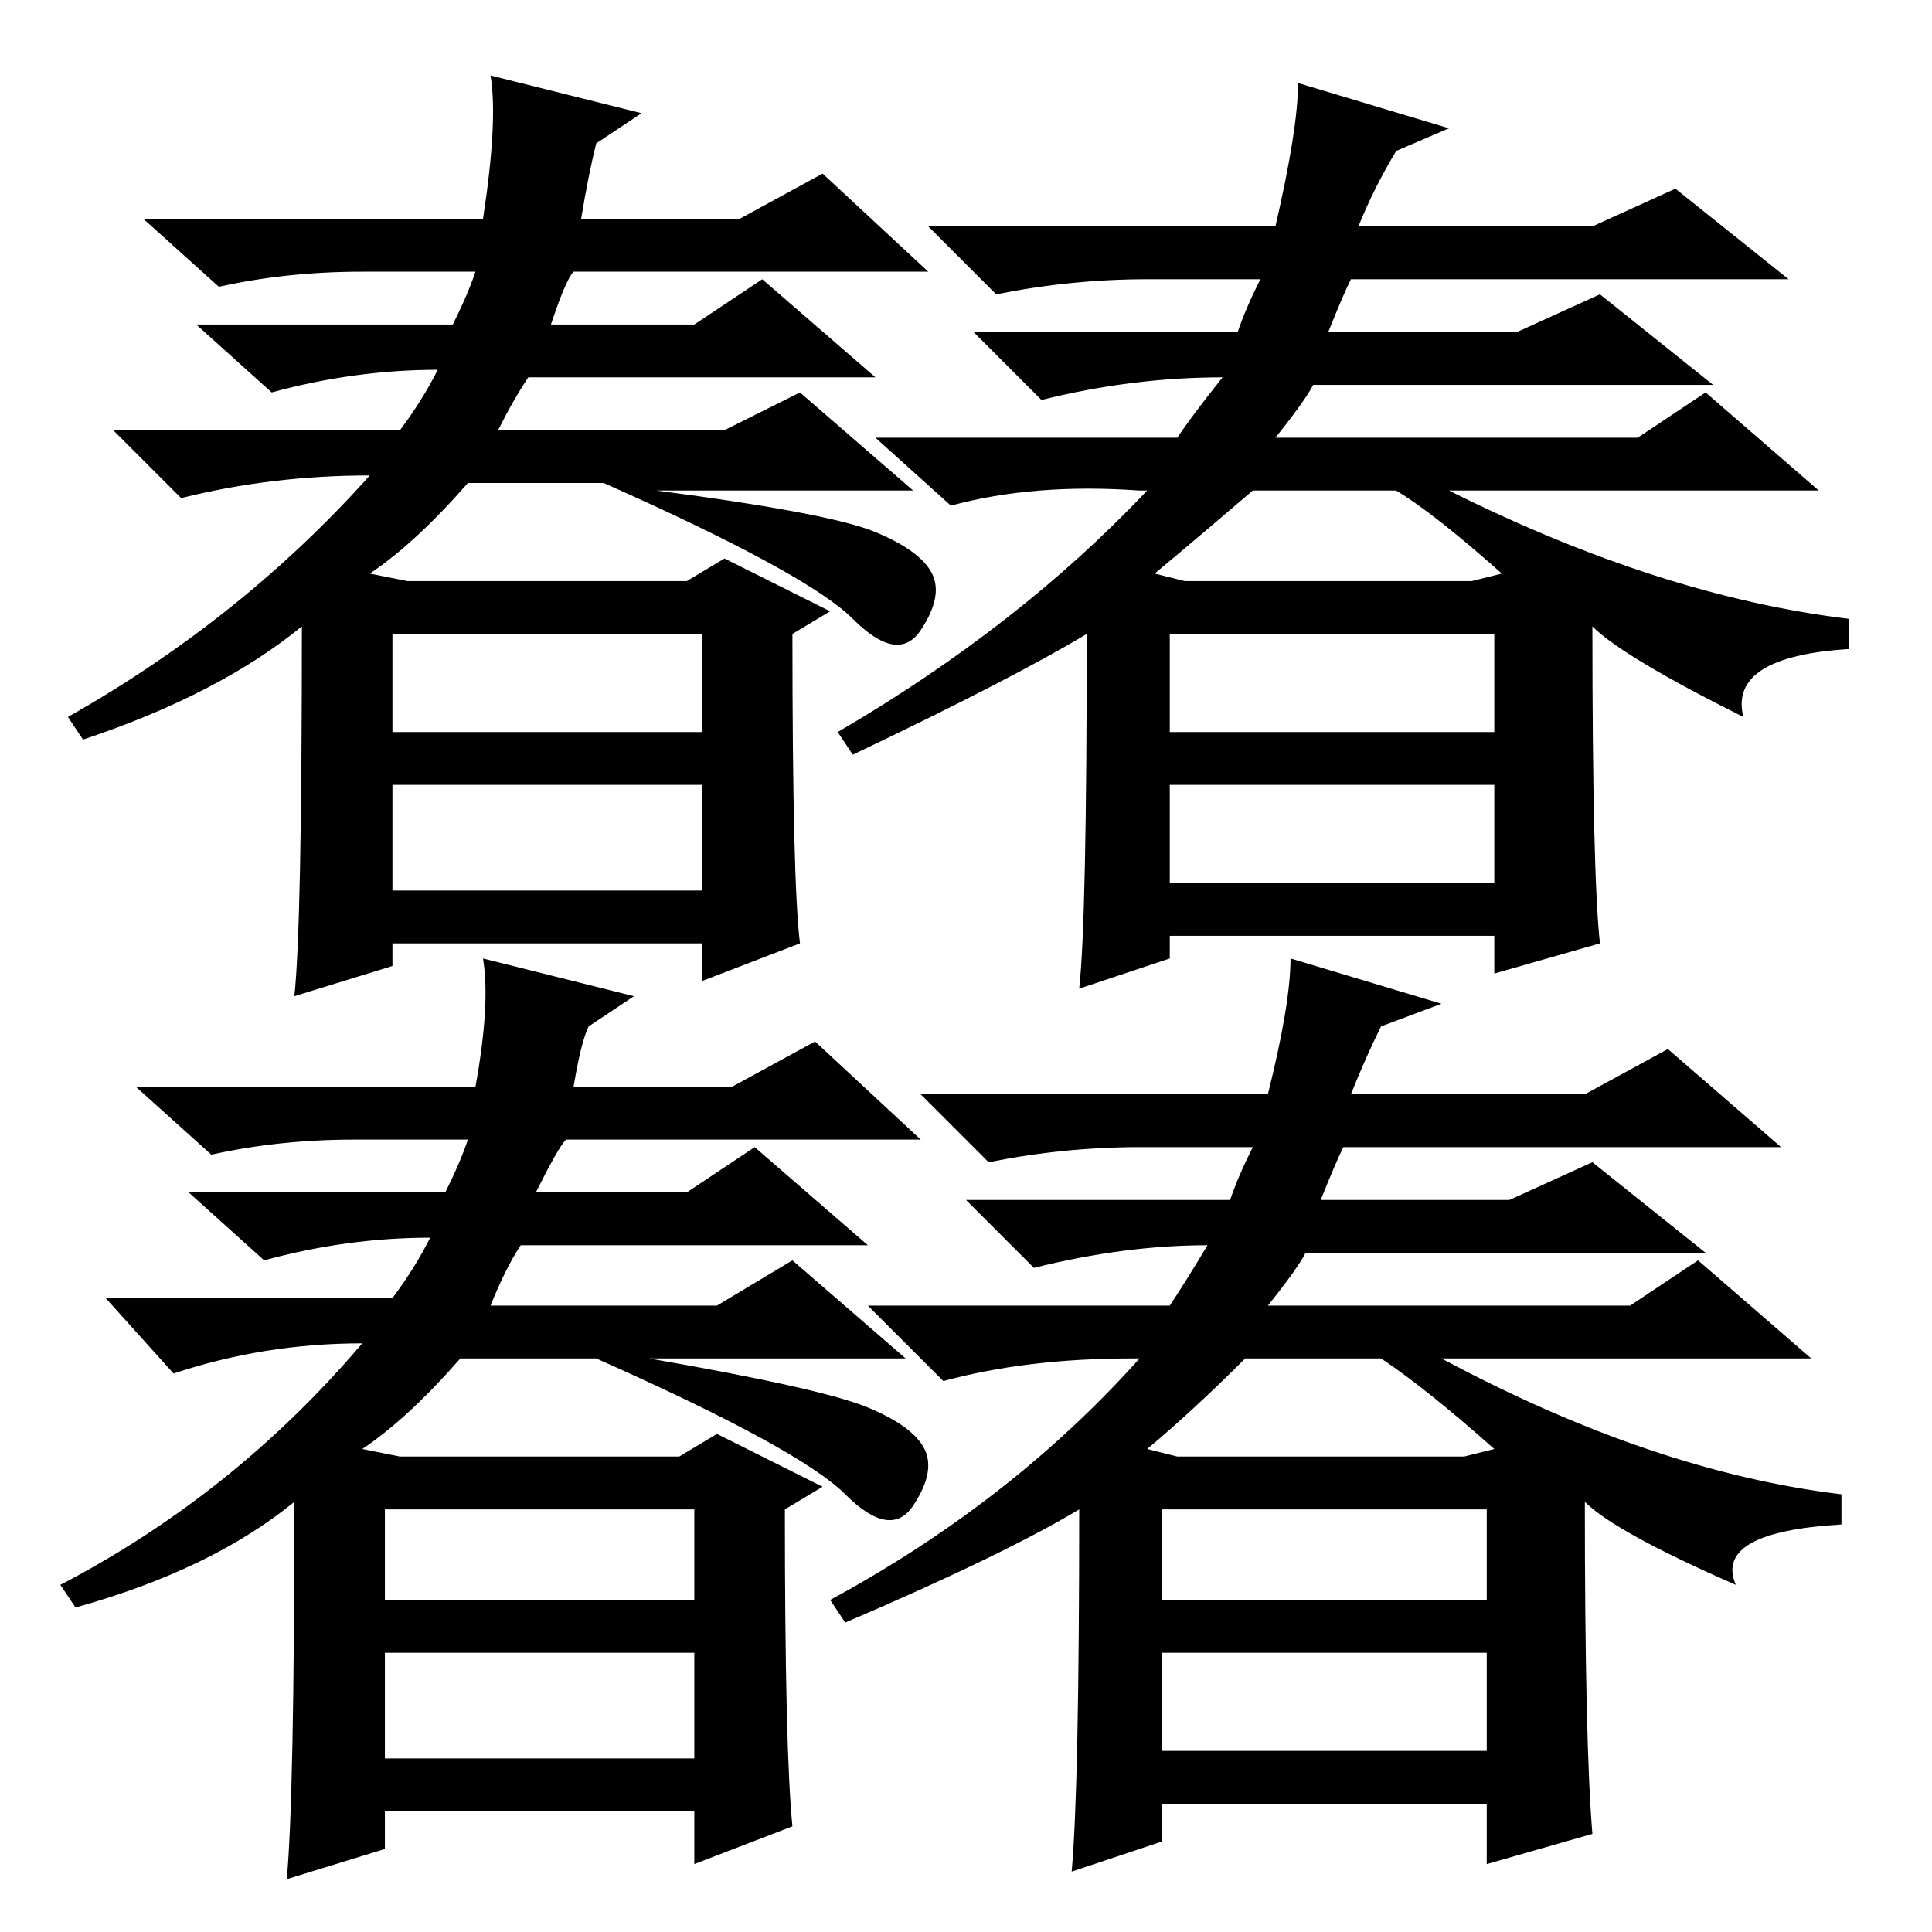 <?xml version="1.0" standalone="no"?>
<!DOCTYPE svg PUBLIC "-//W3C//DTD SVG 1.1//EN" "http://www.w3.org/Graphics/SVG/1.1/DTD/svg11.dtd" >
<svg xmlns="http://www.w3.org/2000/svg" xmlns:xlink="http://www.w3.org/1999/xlink" version="1.1" viewBox="0 -36 256 256">
  <g transform="matrix(1 0 0 -1 0 220)">
   <path fill="currentColor"
d="M80 192h-18q-7 -8 -13 -12l5 -1h37l5 3l14 -7l-5 -3q0 -33 1 -41l-13 -5v5h-41v-3l-13 -4q1 9 1 49q-11 -9 -29 -15l-2 3q23 13 40 32q-13 0 -25 -3l-9 9h38q3 4 5 8q-11 0 -22 -3l-10 9h34q2 4 3 7h-15q-10 0 -19 -2l-10 9h45q2 13 1 19l20 -5l-6 -4q-1 -4 -2 -10h21
l11 6l14 -13h-47q-1 -1 -3 -7h19l9 6l15 -13h-46q-2 -3 -4 -7h30l10 5l15 -13h-34q23 -3 29 -5.5t7.5 -5.5t-1.5 -7.5t-9 1.5t-33 18zM52 159h41v13h-41v-13zM52 138h41v14h-41v-14zM169 226q3 13 3 19l20 -6l-7 -3q-3 -5 -5 -10h31l11 5l15 -12h-58q-1 -2 -3 -7h25l11 5
l15 -12h-53q-1 -2 -5 -7h48l9 6l15 -13h-49q28 -14 53 -17v-4q-16 -1 -14 -9q-16 8 -20 12q0 -33 1 -42l-14 -4v5h-43v-3l-12 -4q1 9 1 47q-10 -6 -31 -16l-2 3q24 14 41 32h-1q-14 1 -25 -2l-10 9h40q2 3 6 8q-12 0 -24 -3l-9 9h35q1 3 3 7h-15q-10 0 -20 -2l-9 9h46z
M153 180l4 -1h38l4 1q-9 8 -14 11h-19q-7 -6 -13 -11zM155 159h43v13h-43v-13zM155 139h43v13h-43v-13zM79 76h-18q-7 -8 -13 -12l5 -1h37l5 3l14 -7l-5 -3q0 -32 1 -42l-13 -5v7h-41v-5l-13 -4q1 11 1 50q-11 -9 -29 -14l-2 3q23 12 40 32q-13 0 -25 -4l-9 10h38q3 4 5 8
q-11 0 -22 -3l-10 9h34q2 4 3 7h-15q-10 0 -19 -2l-10 9h45q2 11 1 17l20 -5l-6 -4q-1 -2 -2 -8h21l11 6l14 -13h-47q-1 -1 -4 -7h20l9 6l15 -13h-46q-2 -3 -4 -8h30l10 6l15 -13h-34q23 -4 29 -6.5t7.5 -5.5t-1.5 -7.5t-9 1.5t-33 18zM51 44h41v12h-41v-12zM51 23h41v14
h-41v-14zM168 111q3 12 3 18l20 -6l-8 -3q-2 -4 -4 -9h31l11 6l15 -13h-58q-1 -2 -3 -7h25l11 5l15 -12h-53q-1 -2 -5 -7h48l9 6l15 -13h-49q28 -15 53 -18v-4q-17 -1 -14 -8q-16 7 -20 11q0 -32 1 -44l-14 -4v8h-43v-5l-12 -4q1 11 1 48q-10 -6 -31 -15l-2 3q24 13 41 32
h-1q-14 0 -25 -3l-10 10h40q2 3 5 8q-11 0 -23 -3l-9 9h35q1 3 3 7h-15q-10 0 -20 -2l-9 9h46zM152 64l4 -1h38l4 1q-9 8 -15 12h-18q-7 -7 -13 -12zM154 44h43v12h-43v-12zM154 24h43v13h-43v-13z" />
  </g>

</svg>
